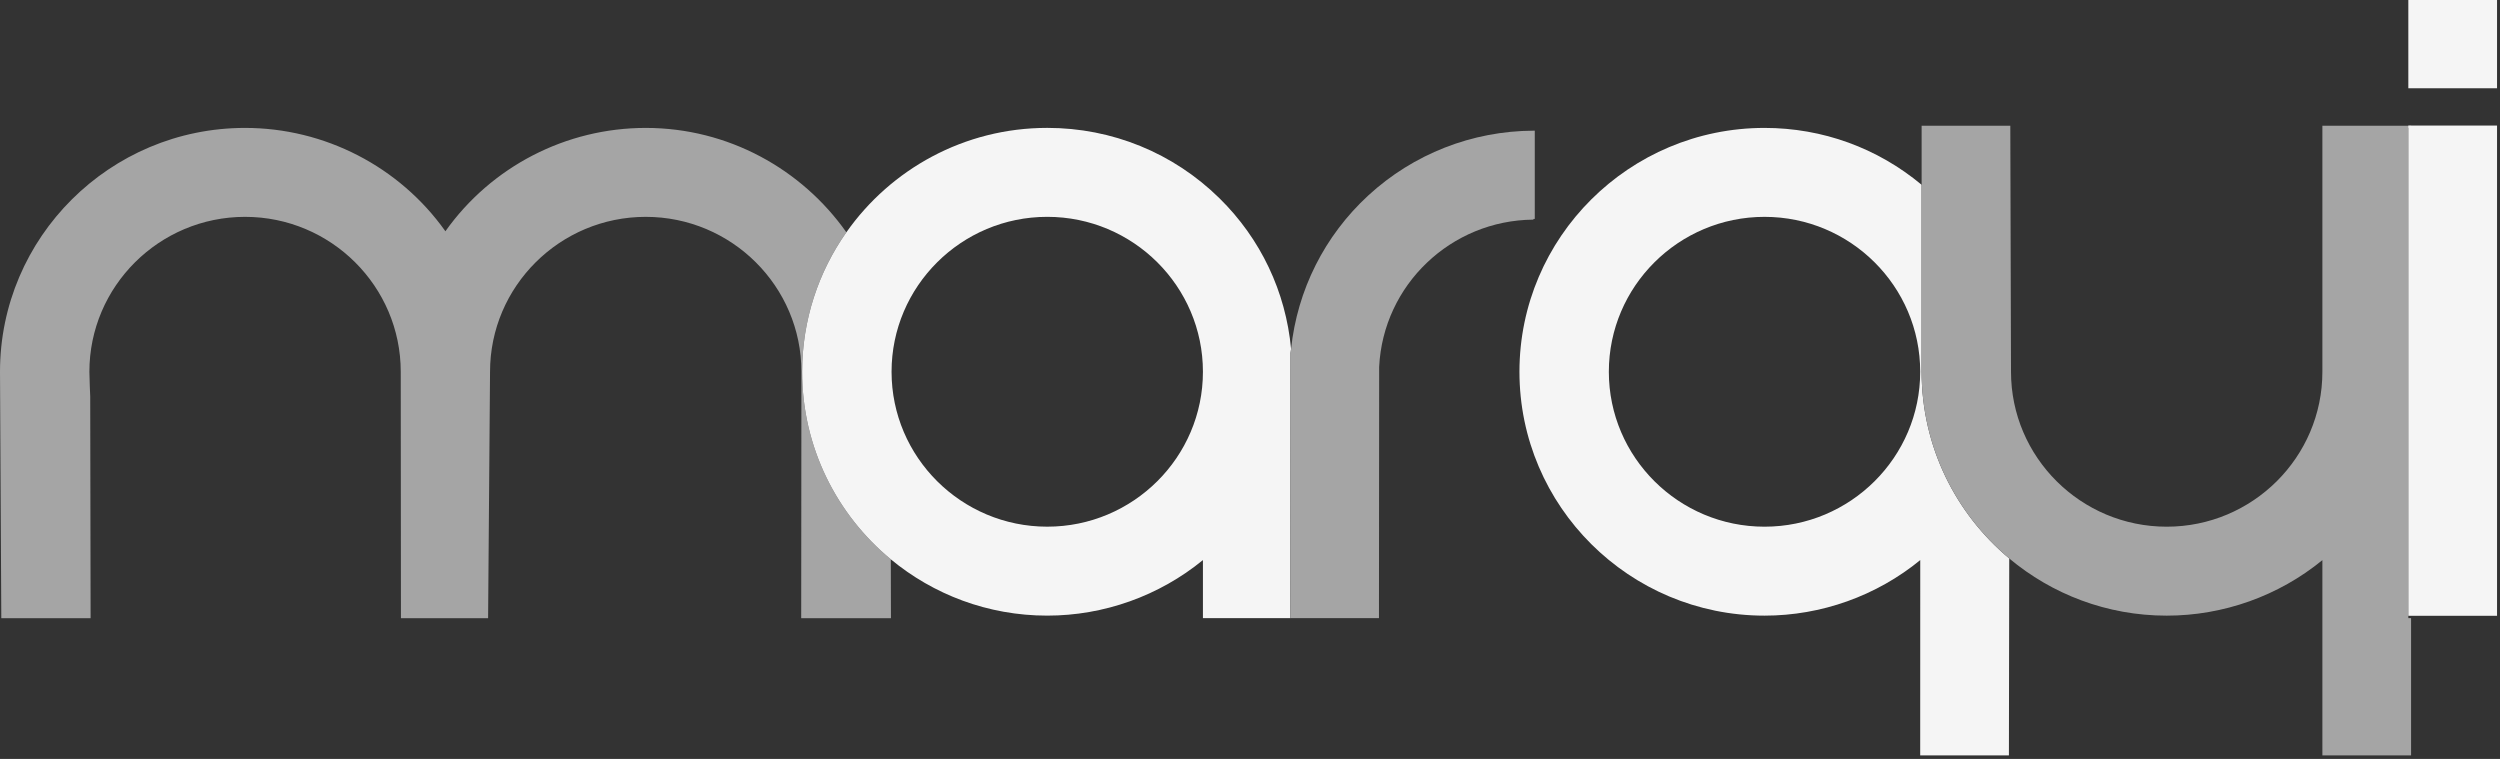 <svg width="448" height="136" viewBox="0 0 448 136" fill="none" xmlns="http://www.w3.org/2000/svg">
<rect x="0" y="0" width="448" height="136" fill="#333333" stroke="none"/>
<path d="M316.202 94.383C300.819 94.383 288.304 81.93 288.304 66.622C288.304 51.315 300.819 38.86 316.202 38.86C331.585 38.86 344.1 51.315 344.1 66.622C344.1 81.93 331.585 94.383 316.202 94.383ZM344.353 66.622V33.113C336.465 26.533 326.608 22.922 316.202 22.922C291.986 22.922 272.285 42.525 272.285 66.622C272.285 90.719 291.986 110.323 316.202 110.323C326.363 110.323 336.269 106.79 344.109 100.366L344.1 135.368H359.997L360.057 100.077C350.465 92.054 344.353 80.038 344.353 66.622Z" fill="#F5F5F5"/>
<path d="M143.747 66.618C143.747 57.329 146.683 48.713 151.67 41.626C143.684 30.312 130.492 22.922 115.715 22.922C101.449 22.922 88.055 29.838 79.818 41.44L79.777 41.387C71.544 29.826 58.138 22.922 43.916 22.922C19.7 22.922 0 42.525 0 66.622C0 66.888 0.224 108.752 0.233 110.534L0.235 110.776H16.236L16.168 71.04C16.166 71.007 16.018 67.712 16.018 66.622C16.018 51.315 28.534 38.86 43.916 38.86C59.299 38.86 71.814 51.315 71.814 66.622L71.848 110.532V110.776H87.468L87.815 66.622C87.815 51.315 100.332 38.86 115.715 38.86C131.1 38.86 143.615 51.315 143.615 66.622L143.576 110.532V110.776H159.659L159.632 100.229C149.934 92.207 143.747 80.12 143.747 66.618Z" fill="#A5A5A5"/>
<path d="M187.665 94.38C172.282 94.38 159.767 81.927 159.767 66.619C159.767 51.31 172.282 38.857 187.665 38.857C203.047 38.857 215.564 51.31 215.564 66.619C215.564 81.927 203.047 94.38 187.665 94.38ZM231.263 63.258C231.285 63.014 231.336 62.776 231.361 62.532C230.412 52.308 225.947 42.819 218.525 35.525C210.252 27.395 199.293 22.917 187.665 22.917C172.784 22.917 159.617 30.327 151.671 41.627C146.685 48.714 143.748 57.33 143.748 66.619C143.748 80.121 149.935 92.208 159.633 100.23C167.244 106.527 177.017 110.32 187.665 110.32C197.818 110.32 207.708 106.795 215.564 100.367V110.773H231.216V110.529L231.263 63.258Z" fill="#F5F5F5"/>
<path d="M274.786 39.233H275.031V23.416L274.784 23.418C263.781 23.473 253.273 27.595 245.195 35.028C237.347 42.252 232.472 51.991 231.36 62.531C231.334 62.775 231.284 63.014 231.262 63.258L231.215 110.528V110.772H247.11L247.145 65.748C247.861 51.066 260.003 39.471 274.788 39.358L274.786 39.233Z" fill="#A5A5A5"/>
<path d="M431.574 110.773V22.923H432.065V22.527H416.172V66.624C416.172 81.931 403.657 94.384 388.272 94.384C372.889 94.384 360.372 81.931 360.372 66.624L360.248 22.769V22.527H344.354V66.624C344.354 80.039 350.466 92.056 360.058 100.078C367.695 106.467 377.538 110.324 388.272 110.324C398.425 110.324 408.322 106.799 416.15 100.392L416.172 100.391V135.37H432.065V110.773H431.574Z" fill="#A5A5A5"/>
<path fill-rule="evenodd" clip-rule="evenodd" d="M431.574 0H447.469V15.817H431.574V0ZM431.574 110.35V22.5H447.469V110.35H431.574Z" fill="#F5F5F5"/>
</svg>

